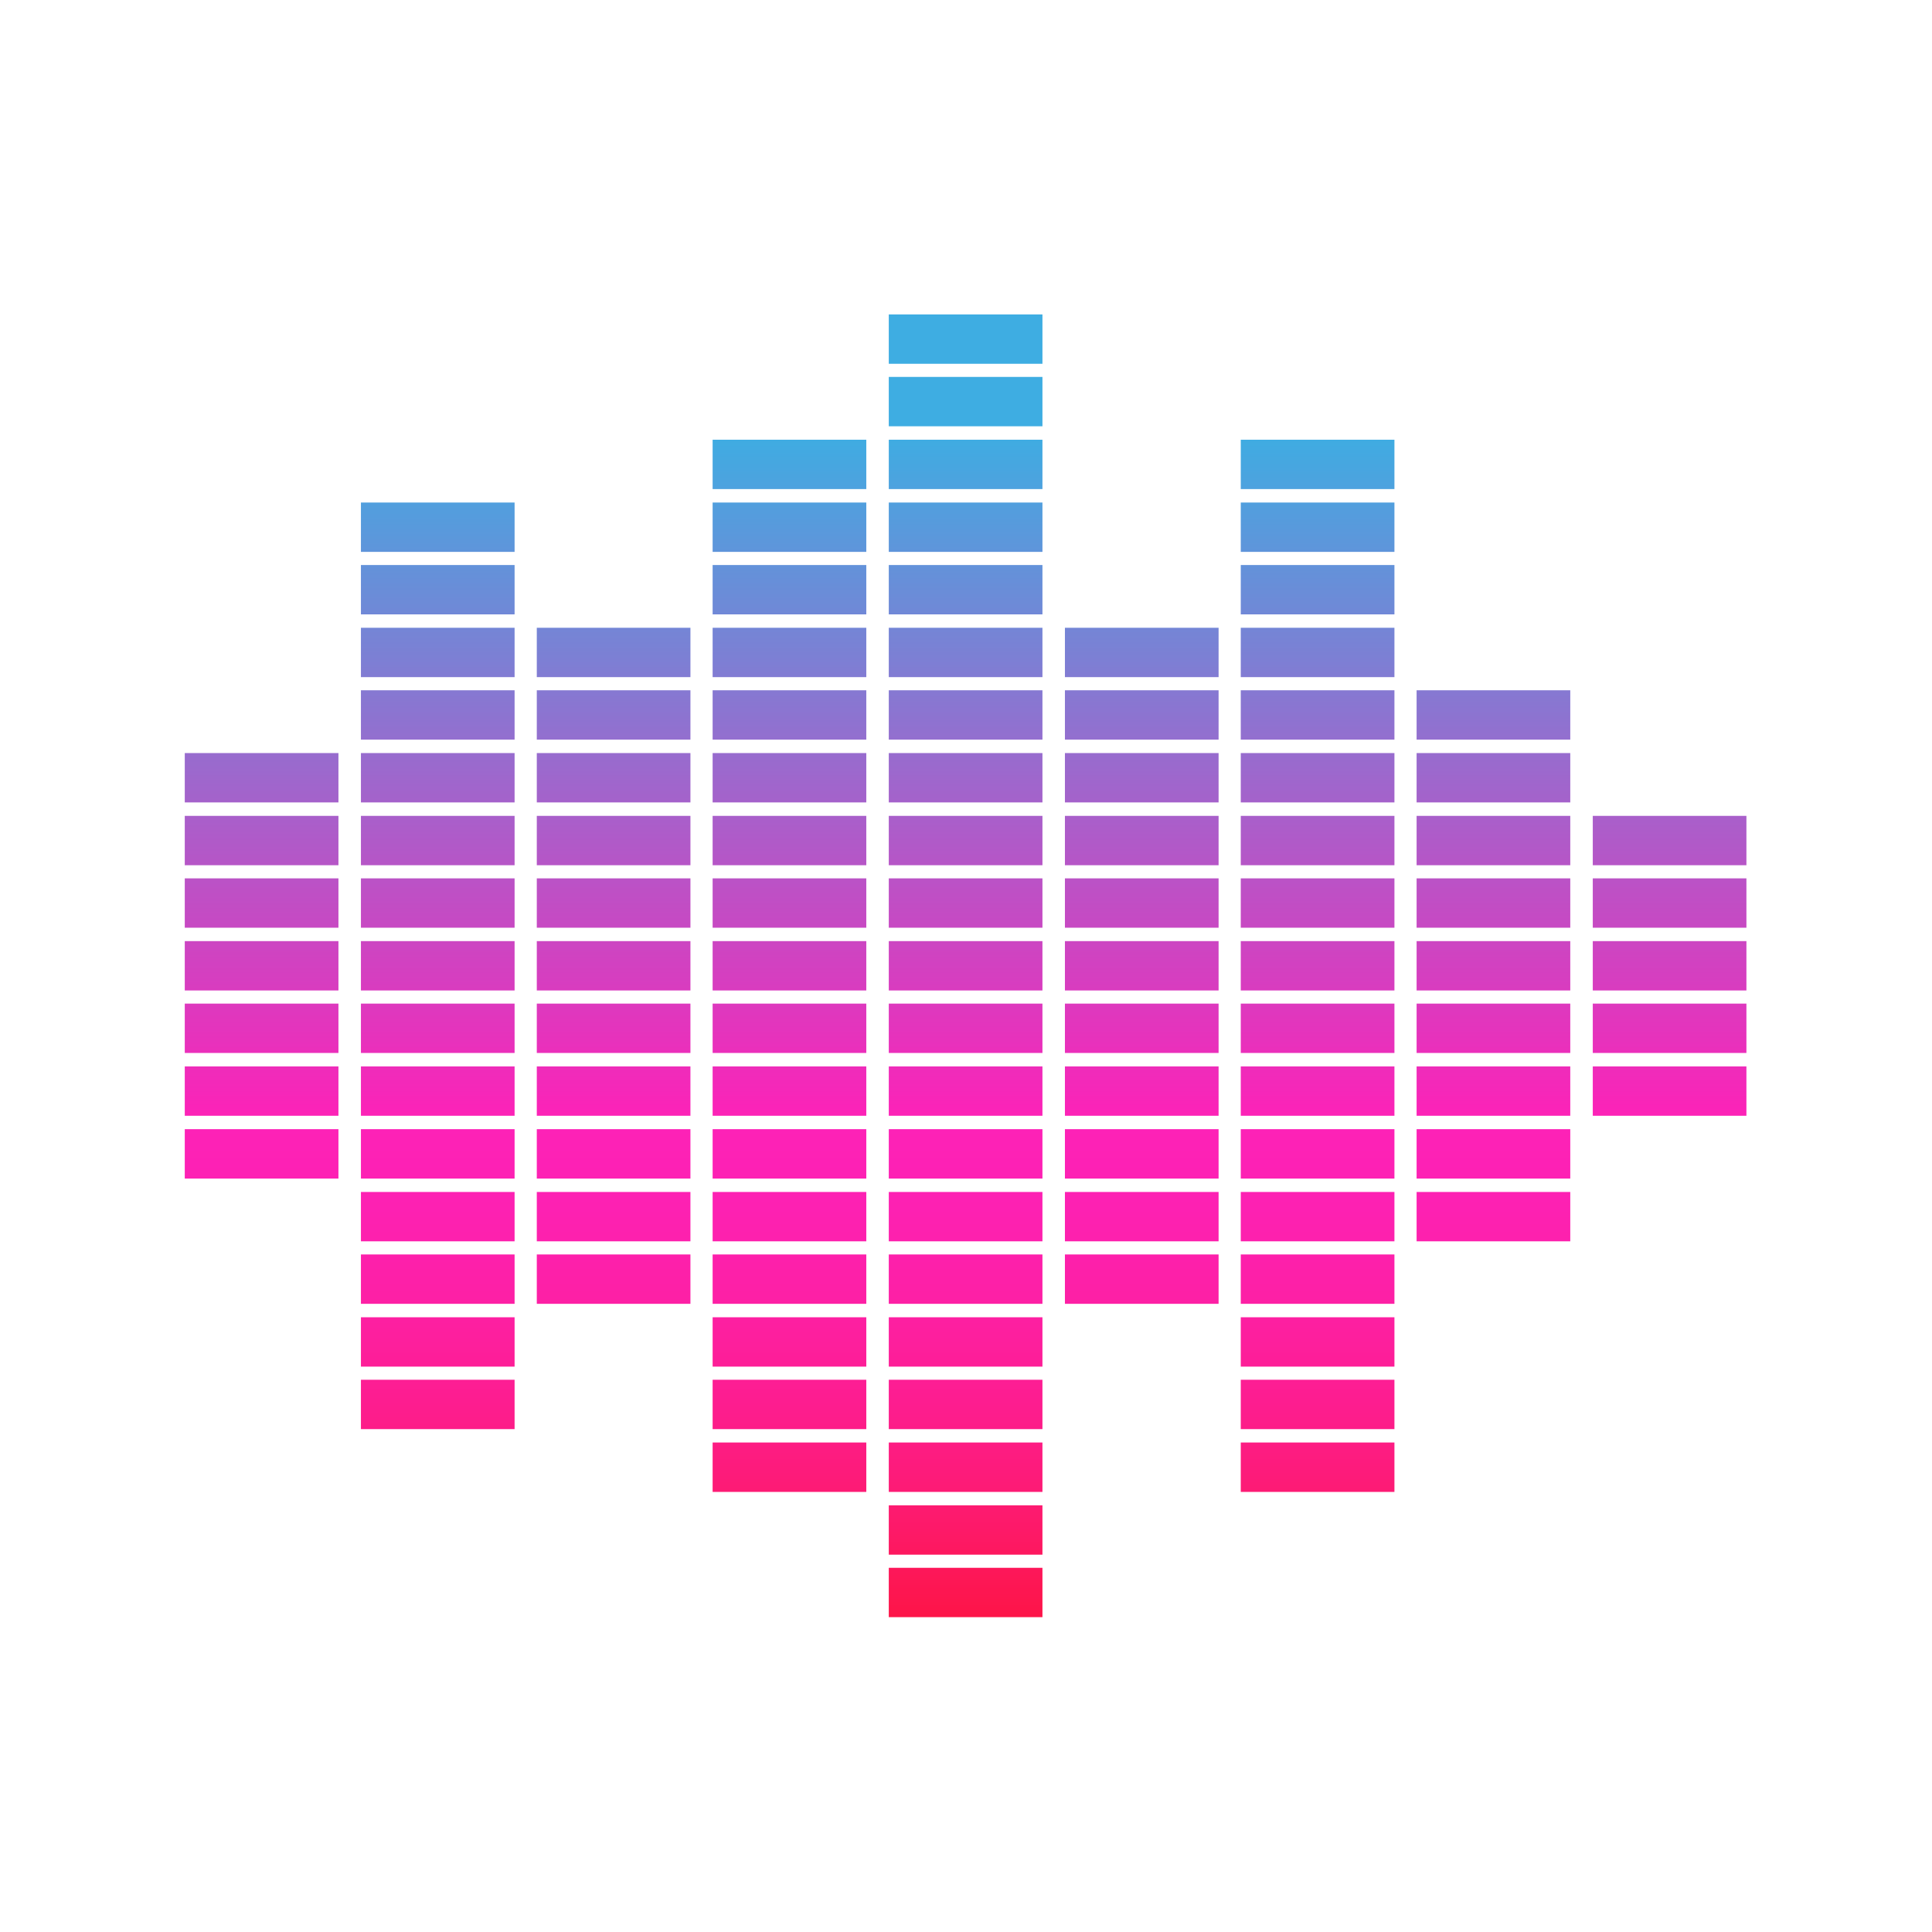 <svg xmlns="http://www.w3.org/2000/svg" xmlns:xlink="http://www.w3.org/1999/xlink" width="350" zoomAndPan="magnify" viewBox="0 0 262.5 262.5" height="350" preserveAspectRatio="xMidYMid meet" version="1.0"><defs><clipPath id="7676009177"><path d="M 120.758 42.723 L 141.637 42.723 L 141.637 49.43 L 120.758 49.43 Z M 120.758 51.215 L 141.637 51.215 L 141.637 57.918 L 120.758 57.918 Z M 96.824 59.746 L 117.703 59.746 L 117.703 66.449 L 96.824 66.449 Z M 120.758 59.746 L 141.637 59.746 L 141.637 66.449 L 120.758 66.449 Z M 168.582 59.746 L 189.461 59.746 L 189.461 66.449 L 168.582 66.449 Z M 49.039 68.277 L 69.918 68.277 L 69.918 74.984 L 49.039 74.984 Z M 96.824 68.277 L 117.703 68.277 L 117.703 74.984 L 96.824 74.984 Z M 120.758 68.277 L 141.637 68.277 L 141.637 74.984 L 120.758 74.984 Z M 168.582 68.277 L 189.461 68.277 L 189.461 74.984 L 168.582 74.984 Z M 49.039 76.766 L 69.918 76.766 L 69.918 83.473 L 49.039 83.473 Z M 96.824 76.766 L 117.703 76.766 L 117.703 83.473 L 96.824 83.473 Z M 120.758 76.766 L 141.637 76.766 L 141.637 83.473 L 120.758 83.473 Z M 168.582 76.766 L 189.461 76.766 L 189.461 83.473 L 168.582 83.473 Z M 49.039 85.297 L 69.918 85.297 L 69.918 92.004 L 49.039 92.004 Z M 72.934 85.297 L 93.809 85.297 L 93.809 92.004 L 72.934 92.004 Z M 96.824 85.297 L 117.703 85.297 L 117.703 92.004 L 96.824 92.004 Z M 120.758 85.297 L 141.637 85.297 L 141.637 92.004 L 120.758 92.004 Z M 144.691 85.297 L 165.57 85.297 L 165.57 92.004 L 144.691 92.004 Z M 168.582 85.297 L 189.461 85.297 L 189.461 92.004 L 168.582 92.004 Z M 49.039 93.785 L 69.918 93.785 L 69.918 100.492 L 49.039 100.492 Z M 72.934 93.785 L 93.809 93.785 L 93.809 100.492 L 72.934 100.492 Z M 96.824 93.785 L 117.703 93.785 L 117.703 100.492 L 96.824 100.492 Z M 120.758 93.785 L 141.637 93.785 L 141.637 100.492 L 120.758 100.492 Z M 144.691 93.785 L 165.57 93.785 L 165.57 100.492 L 144.691 100.492 Z M 168.582 93.785 L 189.461 93.785 L 189.461 100.492 L 168.582 100.492 Z M 192.473 93.785 L 213.352 93.785 L 213.352 100.492 L 192.473 100.492 Z M 25.105 102.316 L 45.984 102.316 L 45.984 109.023 L 25.105 109.023 Z M 49.039 102.316 L 69.918 102.316 L 69.918 109.023 L 49.039 109.023 Z M 72.934 102.316 L 93.809 102.316 L 93.809 109.023 L 72.934 109.023 Z M 96.824 102.316 L 117.703 102.316 L 117.703 109.023 L 96.824 109.023 Z M 120.758 102.316 L 141.637 102.316 L 141.637 109.023 L 120.758 109.023 Z M 144.691 102.316 L 165.57 102.316 L 165.57 109.023 L 144.691 109.023 Z M 168.582 102.316 L 189.461 102.316 L 189.461 109.023 L 168.582 109.023 Z M 192.473 102.316 L 213.352 102.316 L 213.352 109.023 L 192.473 109.023 Z M 25.105 110.852 L 45.984 110.852 L 45.984 117.555 L 25.105 117.555 Z M 49.039 110.852 L 69.918 110.852 L 69.918 117.555 L 49.039 117.555 Z M 72.934 110.852 L 93.809 110.852 L 93.809 117.555 L 72.934 117.555 Z M 96.824 110.852 L 117.703 110.852 L 117.703 117.555 L 96.824 117.555 Z M 120.758 110.852 L 141.637 110.852 L 141.637 117.555 L 120.758 117.555 Z M 144.691 110.852 L 165.57 110.852 L 165.57 117.555 L 144.691 117.555 Z M 168.582 110.852 L 189.461 110.852 L 189.461 117.555 L 168.582 117.555 Z M 192.473 110.852 L 213.352 110.852 L 213.352 117.555 L 192.473 117.555 Z M 216.41 110.852 L 237.285 110.852 L 237.285 117.555 L 216.41 117.555 Z M 25.105 119.34 L 45.984 119.34 L 45.984 126.047 L 25.105 126.047 Z M 49.039 119.34 L 69.918 119.34 L 69.918 126.047 L 49.039 126.047 Z M 72.934 119.34 L 93.809 119.34 L 93.809 126.047 L 72.934 126.047 Z M 96.824 119.34 L 117.703 119.34 L 117.703 126.047 L 96.824 126.047 Z M 120.758 119.34 L 141.637 119.34 L 141.637 126.047 L 120.758 126.047 Z M 144.691 119.34 L 165.57 119.34 L 165.57 126.047 L 144.691 126.047 Z M 168.582 119.34 L 189.461 119.34 L 189.461 126.047 L 168.582 126.047 Z M 192.473 119.34 L 213.352 119.34 L 213.352 126.047 L 192.473 126.047 Z M 216.41 119.34 L 237.285 119.34 L 237.285 126.047 L 216.41 126.047 Z M 25.105 127.871 L 45.984 127.871 L 45.984 134.578 L 25.105 134.578 Z M 49.039 127.871 L 69.918 127.871 L 69.918 134.578 L 49.039 134.578 Z M 72.934 127.871 L 93.809 127.871 L 93.809 134.578 L 72.934 134.578 Z M 96.824 127.871 L 117.703 127.871 L 117.703 134.578 L 96.824 134.578 Z M 120.758 127.871 L 141.637 127.871 L 141.637 134.578 L 120.758 134.578 Z M 144.691 127.871 L 165.57 127.871 L 165.57 134.578 L 144.691 134.578 Z M 168.582 127.871 L 189.461 127.871 L 189.461 134.578 L 168.582 134.578 Z M 192.473 127.871 L 213.352 127.871 L 213.352 134.578 L 192.473 134.578 Z M 216.41 127.871 L 237.285 127.871 L 237.285 134.578 L 216.41 134.578 Z M 25.105 136.359 L 45.984 136.359 L 45.984 143.066 L 25.105 143.066 Z M 49.039 136.359 L 69.918 136.359 L 69.918 143.066 L 49.039 143.066 Z M 72.934 136.359 L 93.809 136.359 L 93.809 143.066 L 72.934 143.066 Z M 96.824 136.359 L 117.703 136.359 L 117.703 143.066 L 96.824 143.066 Z M 120.758 136.359 L 141.637 136.359 L 141.637 143.066 L 120.758 143.066 Z M 144.691 136.359 L 165.57 136.359 L 165.57 143.066 L 144.691 143.066 Z M 168.582 136.359 L 189.461 136.359 L 189.461 143.066 L 168.582 143.066 Z M 192.473 136.359 L 213.352 136.359 L 213.352 143.066 L 192.473 143.066 Z M 216.41 136.359 L 237.285 136.359 L 237.285 143.066 L 216.41 143.066 Z M 25.105 144.891 L 45.984 144.891 L 45.984 151.598 L 25.105 151.598 Z M 49.039 144.891 L 69.918 144.891 L 69.918 151.598 L 49.039 151.598 Z M 72.934 144.891 L 93.809 144.891 L 93.809 151.598 L 72.934 151.598 Z M 96.824 144.891 L 117.703 144.891 L 117.703 151.598 L 96.824 151.598 Z M 120.758 144.891 L 141.637 144.891 L 141.637 151.598 L 120.758 151.598 Z M 144.691 144.891 L 165.57 144.891 L 165.57 151.598 L 144.691 151.598 Z M 168.582 144.891 L 189.461 144.891 L 189.461 151.598 L 168.582 151.598 Z M 192.473 144.891 L 213.352 144.891 L 213.352 151.598 L 192.473 151.598 Z M 216.41 144.891 L 237.285 144.891 L 237.285 151.598 L 216.41 151.598 Z M 25.105 153.422 L 45.984 153.422 L 45.984 160.129 L 25.105 160.129 Z M 49.039 153.422 L 69.918 153.422 L 69.918 160.129 L 49.039 160.129 Z M 72.934 153.422 L 93.809 153.422 L 93.809 160.129 L 72.934 160.129 Z M 96.824 153.422 L 117.703 153.422 L 117.703 160.129 L 96.824 160.129 Z M 120.758 153.422 L 141.637 153.422 L 141.637 160.129 L 120.758 160.129 Z M 144.691 153.422 L 165.57 153.422 L 165.57 160.129 L 144.691 160.129 Z M 168.582 153.422 L 189.461 153.422 L 189.461 160.129 L 168.582 160.129 Z M 192.473 153.422 L 213.352 153.422 L 213.352 160.129 L 192.473 160.129 Z M 49.039 161.953 L 69.918 161.953 L 69.918 168.66 L 49.039 168.66 Z M 72.934 161.953 L 93.809 161.953 L 93.809 168.66 L 72.934 168.66 Z M 96.824 161.953 L 117.703 161.953 L 117.703 168.66 L 96.824 168.66 Z M 120.758 161.953 L 141.637 161.953 L 141.637 168.66 L 120.758 168.66 Z M 144.691 161.953 L 165.57 161.953 L 165.57 168.66 L 144.691 168.66 Z M 168.582 161.953 L 189.461 161.953 L 189.461 168.66 L 168.582 168.66 Z M 192.473 161.953 L 213.352 161.953 L 213.352 168.66 L 192.473 168.66 Z M 49.039 170.445 L 69.918 170.445 L 69.918 177.152 L 49.039 177.152 Z M 72.934 170.445 L 93.809 170.445 L 93.809 177.152 L 72.934 177.152 Z M 96.824 170.445 L 117.703 170.445 L 117.703 177.152 L 96.824 177.152 Z M 120.758 170.445 L 141.637 170.445 L 141.637 177.152 L 120.758 177.152 Z M 144.691 170.445 L 165.57 170.445 L 165.57 177.152 L 144.691 177.152 Z M 168.582 170.445 L 189.461 170.445 L 189.461 177.152 L 168.582 177.152 Z M 49.039 178.977 L 69.918 178.977 L 69.918 185.684 L 49.039 185.684 Z M 96.824 178.977 L 117.703 178.977 L 117.703 185.684 L 96.824 185.684 Z M 120.758 178.977 L 141.637 178.977 L 141.637 185.684 L 120.758 185.684 Z M 168.582 178.977 L 189.461 178.977 L 189.461 185.684 L 168.582 185.684 Z M 49.039 187.465 L 69.918 187.465 L 69.918 194.172 L 49.039 194.172 Z M 96.824 187.465 L 117.703 187.465 L 117.703 194.172 L 96.824 194.172 Z M 120.758 187.465 L 141.637 187.465 L 141.637 194.172 L 120.758 194.172 Z M 168.582 187.465 L 189.461 187.465 L 189.461 194.172 L 168.582 194.172 Z M 96.824 195.996 L 117.703 195.996 L 117.703 202.703 L 96.824 202.703 Z M 120.758 195.996 L 141.637 195.996 L 141.637 202.703 L 120.758 202.703 Z M 168.582 195.996 L 189.461 195.996 L 189.461 202.703 L 168.582 202.703 Z M 120.758 204.527 L 141.637 204.527 L 141.637 211.234 L 120.758 211.234 Z M 120.758 213.016 L 141.637 213.016 L 141.637 219.723 L 120.758 219.723 Z M 120.758 213.016 " clip-rule="nonzero"/></clipPath><linearGradient x1="250" gradientTransform="matrix(0.424, 0, 0, 0.424, 25.106, 25.109)" y1="41.5" x2="250" gradientUnits="userSpaceOnUse" y2="458.5" id="1d450a2451"><stop stop-opacity="1" stop-color="rgb(24.3%, 67.799%, 88.599%)" offset="0"/><stop stop-opacity="1" stop-color="rgb(24.3%, 67.799%, 88.599%)" offset="0.062"/><stop stop-opacity="1" stop-color="rgb(24.448%, 67.691%, 88.565%)" offset="0.094"/><stop stop-opacity="1" stop-color="rgb(25.153%, 67.178%, 88.408%)" offset="0.098"/><stop stop-opacity="1" stop-color="rgb(25.71%, 66.774%, 88.283%)" offset="0.102"/><stop stop-opacity="1" stop-color="rgb(26.265%, 66.368%, 88.158%)" offset="0.105"/><stop stop-opacity="1" stop-color="rgb(26.822%, 65.964%, 88.034%)" offset="0.109"/><stop stop-opacity="1" stop-color="rgb(27.377%, 65.558%, 87.909%)" offset="0.113"/><stop stop-opacity="1" stop-color="rgb(27.934%, 65.154%, 87.784%)" offset="0.117"/><stop stop-opacity="1" stop-color="rgb(28.49%, 64.749%, 87.659%)" offset="0.121"/><stop stop-opacity="1" stop-color="rgb(29.047%, 64.345%, 87.534%)" offset="0.125"/><stop stop-opacity="1" stop-color="rgb(29.604%, 63.939%, 87.408%)" offset="0.129"/><stop stop-opacity="1" stop-color="rgb(30.161%, 63.535%, 87.285%)" offset="0.133"/><stop stop-opacity="1" stop-color="rgb(30.716%, 63.13%, 87.16%)" offset="0.137"/><stop stop-opacity="1" stop-color="rgb(31.273%, 62.726%, 87.035%)" offset="0.141"/><stop stop-opacity="1" stop-color="rgb(31.828%, 62.32%, 86.909%)" offset="0.145"/><stop stop-opacity="1" stop-color="rgb(32.385%, 61.916%, 86.786%)" offset="0.148"/><stop stop-opacity="1" stop-color="rgb(32.941%, 61.51%, 86.661%)" offset="0.152"/><stop stop-opacity="1" stop-color="rgb(33.498%, 61.105%, 86.536%)" offset="0.156"/><stop stop-opacity="1" stop-color="rgb(34.055%, 60.701%, 86.411%)" offset="0.16"/><stop stop-opacity="1" stop-color="rgb(34.612%, 60.297%, 86.287%)" offset="0.164"/><stop stop-opacity="1" stop-color="rgb(35.167%, 59.891%, 86.162%)" offset="0.168"/><stop stop-opacity="1" stop-color="rgb(35.724%, 59.486%, 86.037%)" offset="0.172"/><stop stop-opacity="1" stop-color="rgb(36.279%, 59.081%, 85.912%)" offset="0.176"/><stop stop-opacity="1" stop-color="rgb(36.836%, 58.676%, 85.786%)" offset="0.18"/><stop stop-opacity="1" stop-color="rgb(37.392%, 58.272%, 85.661%)" offset="0.184"/><stop stop-opacity="1" stop-color="rgb(37.949%, 57.867%, 85.538%)" offset="0.188"/><stop stop-opacity="1" stop-color="rgb(38.506%, 57.462%, 85.413%)" offset="0.191"/><stop stop-opacity="1" stop-color="rgb(39.062%, 57.057%, 85.287%)" offset="0.195"/><stop stop-opacity="1" stop-color="rgb(39.618%, 56.651%, 85.162%)" offset="0.199"/><stop stop-opacity="1" stop-color="rgb(40.175%, 56.247%, 85.039%)" offset="0.203"/><stop stop-opacity="1" stop-color="rgb(40.73%, 55.843%, 84.914%)" offset="0.207"/><stop stop-opacity="1" stop-color="rgb(41.287%, 55.438%, 84.789%)" offset="0.211"/><stop stop-opacity="1" stop-color="rgb(41.843%, 55.032%, 84.663%)" offset="0.215"/><stop stop-opacity="1" stop-color="rgb(42.4%, 54.628%, 84.54%)" offset="0.219"/><stop stop-opacity="1" stop-color="rgb(42.957%, 54.224%, 84.415%)" offset="0.223"/><stop stop-opacity="1" stop-color="rgb(43.513%, 53.819%, 84.29%)" offset="0.227"/><stop stop-opacity="1" stop-color="rgb(44.069%, 53.413%, 84.164%)" offset="0.23"/><stop stop-opacity="1" stop-color="rgb(44.626%, 53.009%, 84.039%)" offset="0.234"/><stop stop-opacity="1" stop-color="rgb(45.181%, 52.603%, 83.914%)" offset="0.238"/><stop stop-opacity="1" stop-color="rgb(45.738%, 52.199%, 83.791%)" offset="0.242"/><stop stop-opacity="1" stop-color="rgb(46.294%, 51.794%, 83.665%)" offset="0.246"/><stop stop-opacity="1" stop-color="rgb(46.851%, 51.39%, 83.54%)" offset="0.25"/><stop stop-opacity="1" stop-color="rgb(47.408%, 50.984%, 83.415%)" offset="0.254"/><stop stop-opacity="1" stop-color="rgb(47.964%, 50.58%, 83.292%)" offset="0.258"/><stop stop-opacity="1" stop-color="rgb(48.52%, 50.174%, 83.167%)" offset="0.262"/><stop stop-opacity="1" stop-color="rgb(49.077%, 49.77%, 83.041%)" offset="0.266"/><stop stop-opacity="1" stop-color="rgb(49.632%, 49.365%, 82.916%)" offset="0.27"/><stop stop-opacity="1" stop-color="rgb(50.189%, 48.961%, 82.793%)" offset="0.273"/><stop stop-opacity="1" stop-color="rgb(50.745%, 48.555%, 82.668%)" offset="0.277"/><stop stop-opacity="1" stop-color="rgb(51.302%, 48.151%, 82.542%)" offset="0.281"/><stop stop-opacity="1" stop-color="rgb(51.859%, 47.746%, 82.417%)" offset="0.285"/><stop stop-opacity="1" stop-color="rgb(52.415%, 47.342%, 82.292%)" offset="0.289"/><stop stop-opacity="1" stop-color="rgb(52.971%, 46.936%, 82.167%)" offset="0.293"/><stop stop-opacity="1" stop-color="rgb(53.528%, 46.532%, 82.043%)" offset="0.297"/><stop stop-opacity="1" stop-color="rgb(54.083%, 46.126%, 81.918%)" offset="0.301"/><stop stop-opacity="1" stop-color="rgb(54.64%, 45.721%, 81.793%)" offset="0.305"/><stop stop-opacity="1" stop-color="rgb(55.196%, 45.317%, 81.668%)" offset="0.309"/><stop stop-opacity="1" stop-color="rgb(55.753%, 44.913%, 81.544%)" offset="0.312"/><stop stop-opacity="1" stop-color="rgb(56.31%, 44.507%, 81.419%)" offset="0.316"/><stop stop-opacity="1" stop-color="rgb(56.866%, 44.102%, 81.294%)" offset="0.32"/><stop stop-opacity="1" stop-color="rgb(57.422%, 43.697%, 81.169%)" offset="0.324"/><stop stop-opacity="1" stop-color="rgb(57.979%, 43.292%, 81.046%)" offset="0.328"/><stop stop-opacity="1" stop-color="rgb(58.534%, 42.888%, 80.92%)" offset="0.332"/><stop stop-opacity="1" stop-color="rgb(59.091%, 42.484%, 80.795%)" offset="0.336"/><stop stop-opacity="1" stop-color="rgb(59.647%, 42.078%, 80.67%)" offset="0.34"/><stop stop-opacity="1" stop-color="rgb(60.204%, 41.673%, 80.545%)" offset="0.344"/><stop stop-opacity="1" stop-color="rgb(60.76%, 41.267%, 80.42%)" offset="0.348"/><stop stop-opacity="1" stop-color="rgb(61.317%, 40.863%, 80.296%)" offset="0.352"/><stop stop-opacity="1" stop-color="rgb(61.873%, 40.459%, 80.171%)" offset="0.355"/><stop stop-opacity="1" stop-color="rgb(62.43%, 40.054%, 80.046%)" offset="0.359"/><stop stop-opacity="1" stop-color="rgb(62.985%, 39.648%, 79.921%)" offset="0.363"/><stop stop-opacity="1" stop-color="rgb(63.542%, 39.244%, 79.797%)" offset="0.367"/><stop stop-opacity="1" stop-color="rgb(64.098%, 38.84%, 79.672%)" offset="0.371"/><stop stop-opacity="1" stop-color="rgb(64.655%, 38.435%, 79.547%)" offset="0.375"/><stop stop-opacity="1" stop-color="rgb(65.211%, 38.029%, 79.422%)" offset="0.379"/><stop stop-opacity="1" stop-color="rgb(65.768%, 37.625%, 79.298%)" offset="0.383"/><stop stop-opacity="1" stop-color="rgb(66.324%, 37.219%, 79.173%)" offset="0.387"/><stop stop-opacity="1" stop-color="rgb(66.881%, 36.815%, 79.048%)" offset="0.391"/><stop stop-opacity="1" stop-color="rgb(67.436%, 36.411%, 78.923%)" offset="0.395"/><stop stop-opacity="1" stop-color="rgb(67.993%, 36.006%, 78.798%)" offset="0.398"/><stop stop-opacity="1" stop-color="rgb(68.549%, 35.6%, 78.673%)" offset="0.402"/><stop stop-opacity="1" stop-color="rgb(69.106%, 35.196%, 78.549%)" offset="0.406"/><stop stop-opacity="1" stop-color="rgb(69.662%, 34.79%, 78.424%)" offset="0.41"/><stop stop-opacity="1" stop-color="rgb(70.219%, 34.386%, 78.299%)" offset="0.414"/><stop stop-opacity="1" stop-color="rgb(70.775%, 33.981%, 78.174%)" offset="0.418"/><stop stop-opacity="1" stop-color="rgb(71.332%, 33.577%, 78.05%)" offset="0.422"/><stop stop-opacity="1" stop-color="rgb(71.887%, 33.171%, 77.925%)" offset="0.426"/><stop stop-opacity="1" stop-color="rgb(72.444%, 32.767%, 77.8%)" offset="0.43"/><stop stop-opacity="1" stop-color="rgb(73%, 32.362%, 77.675%)" offset="0.434"/><stop stop-opacity="1" stop-color="rgb(73.557%, 31.958%, 77.551%)" offset="0.438"/><stop stop-opacity="1" stop-color="rgb(74.113%, 31.552%, 77.426%)" offset="0.441"/><stop stop-opacity="1" stop-color="rgb(74.67%, 31.148%, 77.301%)" offset="0.445"/><stop stop-opacity="1" stop-color="rgb(75.226%, 30.742%, 77.176%)" offset="0.449"/><stop stop-opacity="1" stop-color="rgb(75.783%, 30.338%, 77.051%)" offset="0.453"/><stop stop-opacity="1" stop-color="rgb(76.338%, 29.933%, 76.926%)" offset="0.457"/><stop stop-opacity="1" stop-color="rgb(76.895%, 29.529%, 76.802%)" offset="0.461"/><stop stop-opacity="1" stop-color="rgb(77.451%, 29.123%, 76.677%)" offset="0.465"/><stop stop-opacity="1" stop-color="rgb(78.008%, 28.719%, 76.552%)" offset="0.469"/><stop stop-opacity="1" stop-color="rgb(78.564%, 28.313%, 76.427%)" offset="0.473"/><stop stop-opacity="1" stop-color="rgb(79.121%, 27.908%, 76.303%)" offset="0.477"/><stop stop-opacity="1" stop-color="rgb(79.677%, 27.504%, 76.178%)" offset="0.48"/><stop stop-opacity="1" stop-color="rgb(80.234%, 27.1%, 76.053%)" offset="0.484"/><stop stop-opacity="1" stop-color="rgb(80.789%, 26.694%, 75.928%)" offset="0.488"/><stop stop-opacity="1" stop-color="rgb(81.346%, 26.289%, 75.804%)" offset="0.492"/><stop stop-opacity="1" stop-color="rgb(81.902%, 25.883%, 75.679%)" offset="0.496"/><stop stop-opacity="1" stop-color="rgb(82.458%, 25.479%, 75.554%)" offset="0.5"/><stop stop-opacity="1" stop-color="rgb(83.015%, 25.075%, 75.429%)" offset="0.504"/><stop stop-opacity="1" stop-color="rgb(83.572%, 24.67%, 75.305%)" offset="0.508"/><stop stop-opacity="1" stop-color="rgb(84.128%, 24.265%, 75.18%)" offset="0.512"/><stop stop-opacity="1" stop-color="rgb(84.685%, 23.86%, 75.055%)" offset="0.516"/><stop stop-opacity="1" stop-color="rgb(85.24%, 23.456%, 74.93%)" offset="0.52"/><stop stop-opacity="1" stop-color="rgb(85.797%, 23.051%, 74.805%)" offset="0.523"/><stop stop-opacity="1" stop-color="rgb(86.353%, 22.646%, 74.68%)" offset="0.527"/><stop stop-opacity="1" stop-color="rgb(86.909%, 22.241%, 74.556%)" offset="0.531"/><stop stop-opacity="1" stop-color="rgb(87.466%, 21.835%, 74.431%)" offset="0.535"/><stop stop-opacity="1" stop-color="rgb(88.023%, 21.431%, 74.306%)" offset="0.539"/><stop stop-opacity="1" stop-color="rgb(88.579%, 21.027%, 74.181%)" offset="0.543"/><stop stop-opacity="1" stop-color="rgb(89.136%, 20.622%, 74.057%)" offset="0.547"/><stop stop-opacity="1" stop-color="rgb(89.691%, 20.216%, 73.932%)" offset="0.551"/><stop stop-opacity="1" stop-color="rgb(90.248%, 19.812%, 73.807%)" offset="0.555"/><stop stop-opacity="1" stop-color="rgb(90.805%, 19.406%, 73.682%)" offset="0.559"/><stop stop-opacity="1" stop-color="rgb(91.362%, 19.002%, 73.558%)" offset="0.562"/><stop stop-opacity="1" stop-color="rgb(91.917%, 18.597%, 73.433%)" offset="0.566"/><stop stop-opacity="1" stop-color="rgb(92.474%, 18.193%, 73.308%)" offset="0.57"/><stop stop-opacity="1" stop-color="rgb(93.03%, 17.787%, 73.183%)" offset="0.574"/><stop stop-opacity="1" stop-color="rgb(93.587%, 17.383%, 73.058%)" offset="0.578"/><stop stop-opacity="1" stop-color="rgb(94.142%, 16.978%, 72.932%)" offset="0.582"/><stop stop-opacity="1" stop-color="rgb(94.699%, 16.574%, 72.809%)" offset="0.586"/><stop stop-opacity="1" stop-color="rgb(95.256%, 16.168%, 72.684%)" offset="0.59"/><stop stop-opacity="1" stop-color="rgb(95.813%, 15.764%, 72.559%)" offset="0.594"/><stop stop-opacity="1" stop-color="rgb(96.368%, 15.358%, 72.433%)" offset="0.598"/><stop stop-opacity="1" stop-color="rgb(96.925%, 14.954%, 72.31%)" offset="0.602"/><stop stop-opacity="1" stop-color="rgb(97.481%, 14.549%, 72.185%)" offset="0.605"/><stop stop-opacity="1" stop-color="rgb(98.038%, 14.145%, 72.06%)" offset="0.609"/><stop stop-opacity="1" stop-color="rgb(98.593%, 13.739%, 71.935%)" offset="0.613"/><stop stop-opacity="1" stop-color="rgb(99.15%, 13.335%, 71.811%)" offset="0.617"/><stop stop-opacity="1" stop-color="rgb(99.174%, 13.295%, 71.695%)" offset="0.625"/><stop stop-opacity="1" stop-color="rgb(99.199%, 13.232%, 71.465%)" offset="0.633"/><stop stop-opacity="1" stop-color="rgb(99.199%, 13.187%, 71.234%)" offset="0.641"/><stop stop-opacity="1" stop-color="rgb(99.199%, 13.141%, 71.004%)" offset="0.648"/><stop stop-opacity="1" stop-color="rgb(99.199%, 13.094%, 70.775%)" offset="0.656"/><stop stop-opacity="1" stop-color="rgb(99.199%, 13.048%, 70.544%)" offset="0.664"/><stop stop-opacity="1" stop-color="rgb(99.199%, 13.002%, 70.314%)" offset="0.672"/><stop stop-opacity="1" stop-color="rgb(99.199%, 12.956%, 70.085%)" offset="0.68"/><stop stop-opacity="1" stop-color="rgb(99.199%, 12.91%, 69.815%)" offset="0.688"/><stop stop-opacity="1" stop-color="rgb(99.199%, 12.868%, 69.391%)" offset="0.691"/><stop stop-opacity="1" stop-color="rgb(99.199%, 12.846%, 69.122%)" offset="0.695"/><stop stop-opacity="1" stop-color="rgb(99.199%, 12.825%, 68.852%)" offset="0.699"/><stop stop-opacity="1" stop-color="rgb(99.199%, 12.804%, 68.584%)" offset="0.703"/><stop stop-opacity="1" stop-color="rgb(99.199%, 12.782%, 68.314%)" offset="0.707"/><stop stop-opacity="1" stop-color="rgb(99.199%, 12.761%, 68.045%)" offset="0.711"/><stop stop-opacity="1" stop-color="rgb(99.199%, 12.74%, 67.775%)" offset="0.715"/><stop stop-opacity="1" stop-color="rgb(99.199%, 12.72%, 67.505%)" offset="0.719"/><stop stop-opacity="1" stop-color="rgb(99.199%, 12.698%, 67.235%)" offset="0.723"/><stop stop-opacity="1" stop-color="rgb(99.199%, 12.677%, 66.966%)" offset="0.727"/><stop stop-opacity="1" stop-color="rgb(99.199%, 12.656%, 66.696%)" offset="0.73"/><stop stop-opacity="1" stop-color="rgb(99.199%, 12.634%, 66.428%)" offset="0.734"/><stop stop-opacity="1" stop-color="rgb(99.199%, 12.613%, 66.158%)" offset="0.738"/><stop stop-opacity="1" stop-color="rgb(99.199%, 12.593%, 65.889%)" offset="0.742"/><stop stop-opacity="1" stop-color="rgb(99.199%, 12.572%, 65.619%)" offset="0.746"/><stop stop-opacity="1" stop-color="rgb(99.199%, 12.55%, 65.35%)" offset="0.75"/><stop stop-opacity="1" stop-color="rgb(99.199%, 12.529%, 65.08%)" offset="0.754"/><stop stop-opacity="1" stop-color="rgb(99.199%, 12.508%, 64.81%)" offset="0.758"/><stop stop-opacity="1" stop-color="rgb(99.199%, 12.46%, 64.417%)" offset="0.762"/><stop stop-opacity="1" stop-color="rgb(99.199%, 12.413%, 64.023%)" offset="0.766"/><stop stop-opacity="1" stop-color="rgb(99.199%, 12.358%, 63.596%)" offset="0.77"/><stop stop-opacity="1" stop-color="rgb(99.199%, 12.303%, 63.168%)" offset="0.773"/><stop stop-opacity="1" stop-color="rgb(99.199%, 12.248%, 62.741%)" offset="0.777"/><stop stop-opacity="1" stop-color="rgb(99.199%, 12.195%, 62.315%)" offset="0.781"/><stop stop-opacity="1" stop-color="rgb(99.199%, 12.14%, 61.888%)" offset="0.785"/><stop stop-opacity="1" stop-color="rgb(99.199%, 12.085%, 61.461%)" offset="0.789"/><stop stop-opacity="1" stop-color="rgb(99.199%, 12.03%, 61.034%)" offset="0.793"/><stop stop-opacity="1" stop-color="rgb(99.199%, 11.977%, 60.608%)" offset="0.797"/><stop stop-opacity="1" stop-color="rgb(99.199%, 11.922%, 60.181%)" offset="0.801"/><stop stop-opacity="1" stop-color="rgb(99.199%, 11.867%, 59.753%)" offset="0.805"/><stop stop-opacity="1" stop-color="rgb(99.199%, 11.812%, 59.326%)" offset="0.809"/><stop stop-opacity="1" stop-color="rgb(99.199%, 11.757%, 58.9%)" offset="0.812"/><stop stop-opacity="1" stop-color="rgb(99.199%, 11.702%, 58.473%)" offset="0.816"/><stop stop-opacity="1" stop-color="rgb(99.199%, 11.649%, 58.046%)" offset="0.82"/><stop stop-opacity="1" stop-color="rgb(99.199%, 11.594%, 57.619%)" offset="0.824"/><stop stop-opacity="1" stop-color="rgb(99.199%, 11.539%, 57.193%)" offset="0.828"/><stop stop-opacity="1" stop-color="rgb(99.199%, 11.484%, 56.766%)" offset="0.832"/><stop stop-opacity="1" stop-color="rgb(99.199%, 11.43%, 56.339%)" offset="0.836"/><stop stop-opacity="1" stop-color="rgb(99.199%, 11.372%, 55.782%)" offset="0.84"/><stop stop-opacity="1" stop-color="rgb(99.199%, 11.316%, 55.226%)" offset="0.844"/><stop stop-opacity="1" stop-color="rgb(99.199%, 11.258%, 54.619%)" offset="0.848"/><stop stop-opacity="1" stop-color="rgb(99.199%, 11.2%, 54.012%)" offset="0.852"/><stop stop-opacity="1" stop-color="rgb(99.199%, 11.142%, 53.404%)" offset="0.855"/><stop stop-opacity="1" stop-color="rgb(99.199%, 11.086%, 52.798%)" offset="0.859"/><stop stop-opacity="1" stop-color="rgb(99.199%, 11.028%, 52.191%)" offset="0.863"/><stop stop-opacity="1" stop-color="rgb(99.199%, 10.97%, 51.584%)" offset="0.867"/><stop stop-opacity="1" stop-color="rgb(99.199%, 10.912%, 50.977%)" offset="0.871"/><stop stop-opacity="1" stop-color="rgb(99.199%, 10.854%, 50.371%)" offset="0.875"/><stop stop-opacity="1" stop-color="rgb(99.199%, 10.796%, 49.763%)" offset="0.879"/><stop stop-opacity="1" stop-color="rgb(99.199%, 10.738%, 49.156%)" offset="0.883"/><stop stop-opacity="1" stop-color="rgb(99.199%, 10.68%, 48.549%)" offset="0.887"/><stop stop-opacity="1" stop-color="rgb(99.199%, 10.622%, 47.942%)" offset="0.891"/><stop stop-opacity="1" stop-color="rgb(99.199%, 10.564%, 47.334%)" offset="0.895"/><stop stop-opacity="1" stop-color="rgb(99.199%, 10.507%, 46.729%)" offset="0.898"/><stop stop-opacity="1" stop-color="rgb(99.199%, 10.449%, 46.121%)" offset="0.902"/><stop stop-opacity="1" stop-color="rgb(99.199%, 10.391%, 45.514%)" offset="0.906"/><stop stop-opacity="1" stop-color="rgb(99.199%, 10.333%, 44.907%)" offset="0.91"/><stop stop-opacity="1" stop-color="rgb(99.199%, 10.275%, 44.299%)" offset="0.914"/><stop stop-opacity="1" stop-color="rgb(99.199%, 10.205%, 43.652%)" offset="0.918"/><stop stop-opacity="1" stop-color="rgb(99.199%, 10.135%, 43.005%)" offset="0.922"/><stop stop-opacity="1" stop-color="rgb(99.199%, 10.039%, 42.279%)" offset="0.926"/><stop stop-opacity="1" stop-color="rgb(99.199%, 9.944%, 41.553%)" offset="0.93"/><stop stop-opacity="1" stop-color="rgb(99.199%, 9.85%, 40.825%)" offset="0.934"/><stop stop-opacity="1" stop-color="rgb(99.199%, 9.755%, 40.099%)" offset="0.938"/><stop stop-opacity="1" stop-color="rgb(99.199%, 9.659%, 39.372%)" offset="0.941"/><stop stop-opacity="1" stop-color="rgb(99.199%, 9.564%, 38.646%)" offset="0.945"/><stop stop-opacity="1" stop-color="rgb(99.199%, 9.47%, 37.92%)" offset="0.949"/><stop stop-opacity="1" stop-color="rgb(99.199%, 9.375%, 37.193%)" offset="0.953"/><stop stop-opacity="1" stop-color="rgb(99.199%, 9.28%, 36.467%)" offset="0.957"/><stop stop-opacity="1" stop-color="rgb(99.199%, 9.186%, 35.741%)" offset="0.961"/><stop stop-opacity="1" stop-color="rgb(99.199%, 9.09%, 35.014%)" offset="0.965"/><stop stop-opacity="1" stop-color="rgb(99.199%, 8.995%, 34.288%)" offset="0.969"/><stop stop-opacity="1" stop-color="rgb(99.199%, 8.9%, 33.562%)" offset="0.973"/><stop stop-opacity="1" stop-color="rgb(99.199%, 8.806%, 32.835%)" offset="0.977"/><stop stop-opacity="1" stop-color="rgb(99.199%, 8.71%, 32.109%)" offset="0.98"/><stop stop-opacity="1" stop-color="rgb(99.199%, 8.615%, 31.383%)" offset="0.984"/><stop stop-opacity="1" stop-color="rgb(99.199%, 8.521%, 30.656%)" offset="0.988"/><stop stop-opacity="1" stop-color="rgb(99.199%, 8.426%, 29.93%)" offset="0.992"/><stop stop-opacity="1" stop-color="rgb(99.199%, 8.33%, 29.204%)" offset="0.996"/><stop stop-opacity="1" stop-color="rgb(99.199%, 8.235%, 28.477%)" offset="1"/></linearGradient></defs><g clip-path="url(#7676009177)"><path fill="url(#1d450a2451)" d="M 25.105 42.723 L 25.105 219.723 L 237.285 219.723 L 237.285 42.723 Z M 25.105 42.723 " fill-rule="nonzero"/></g></svg>